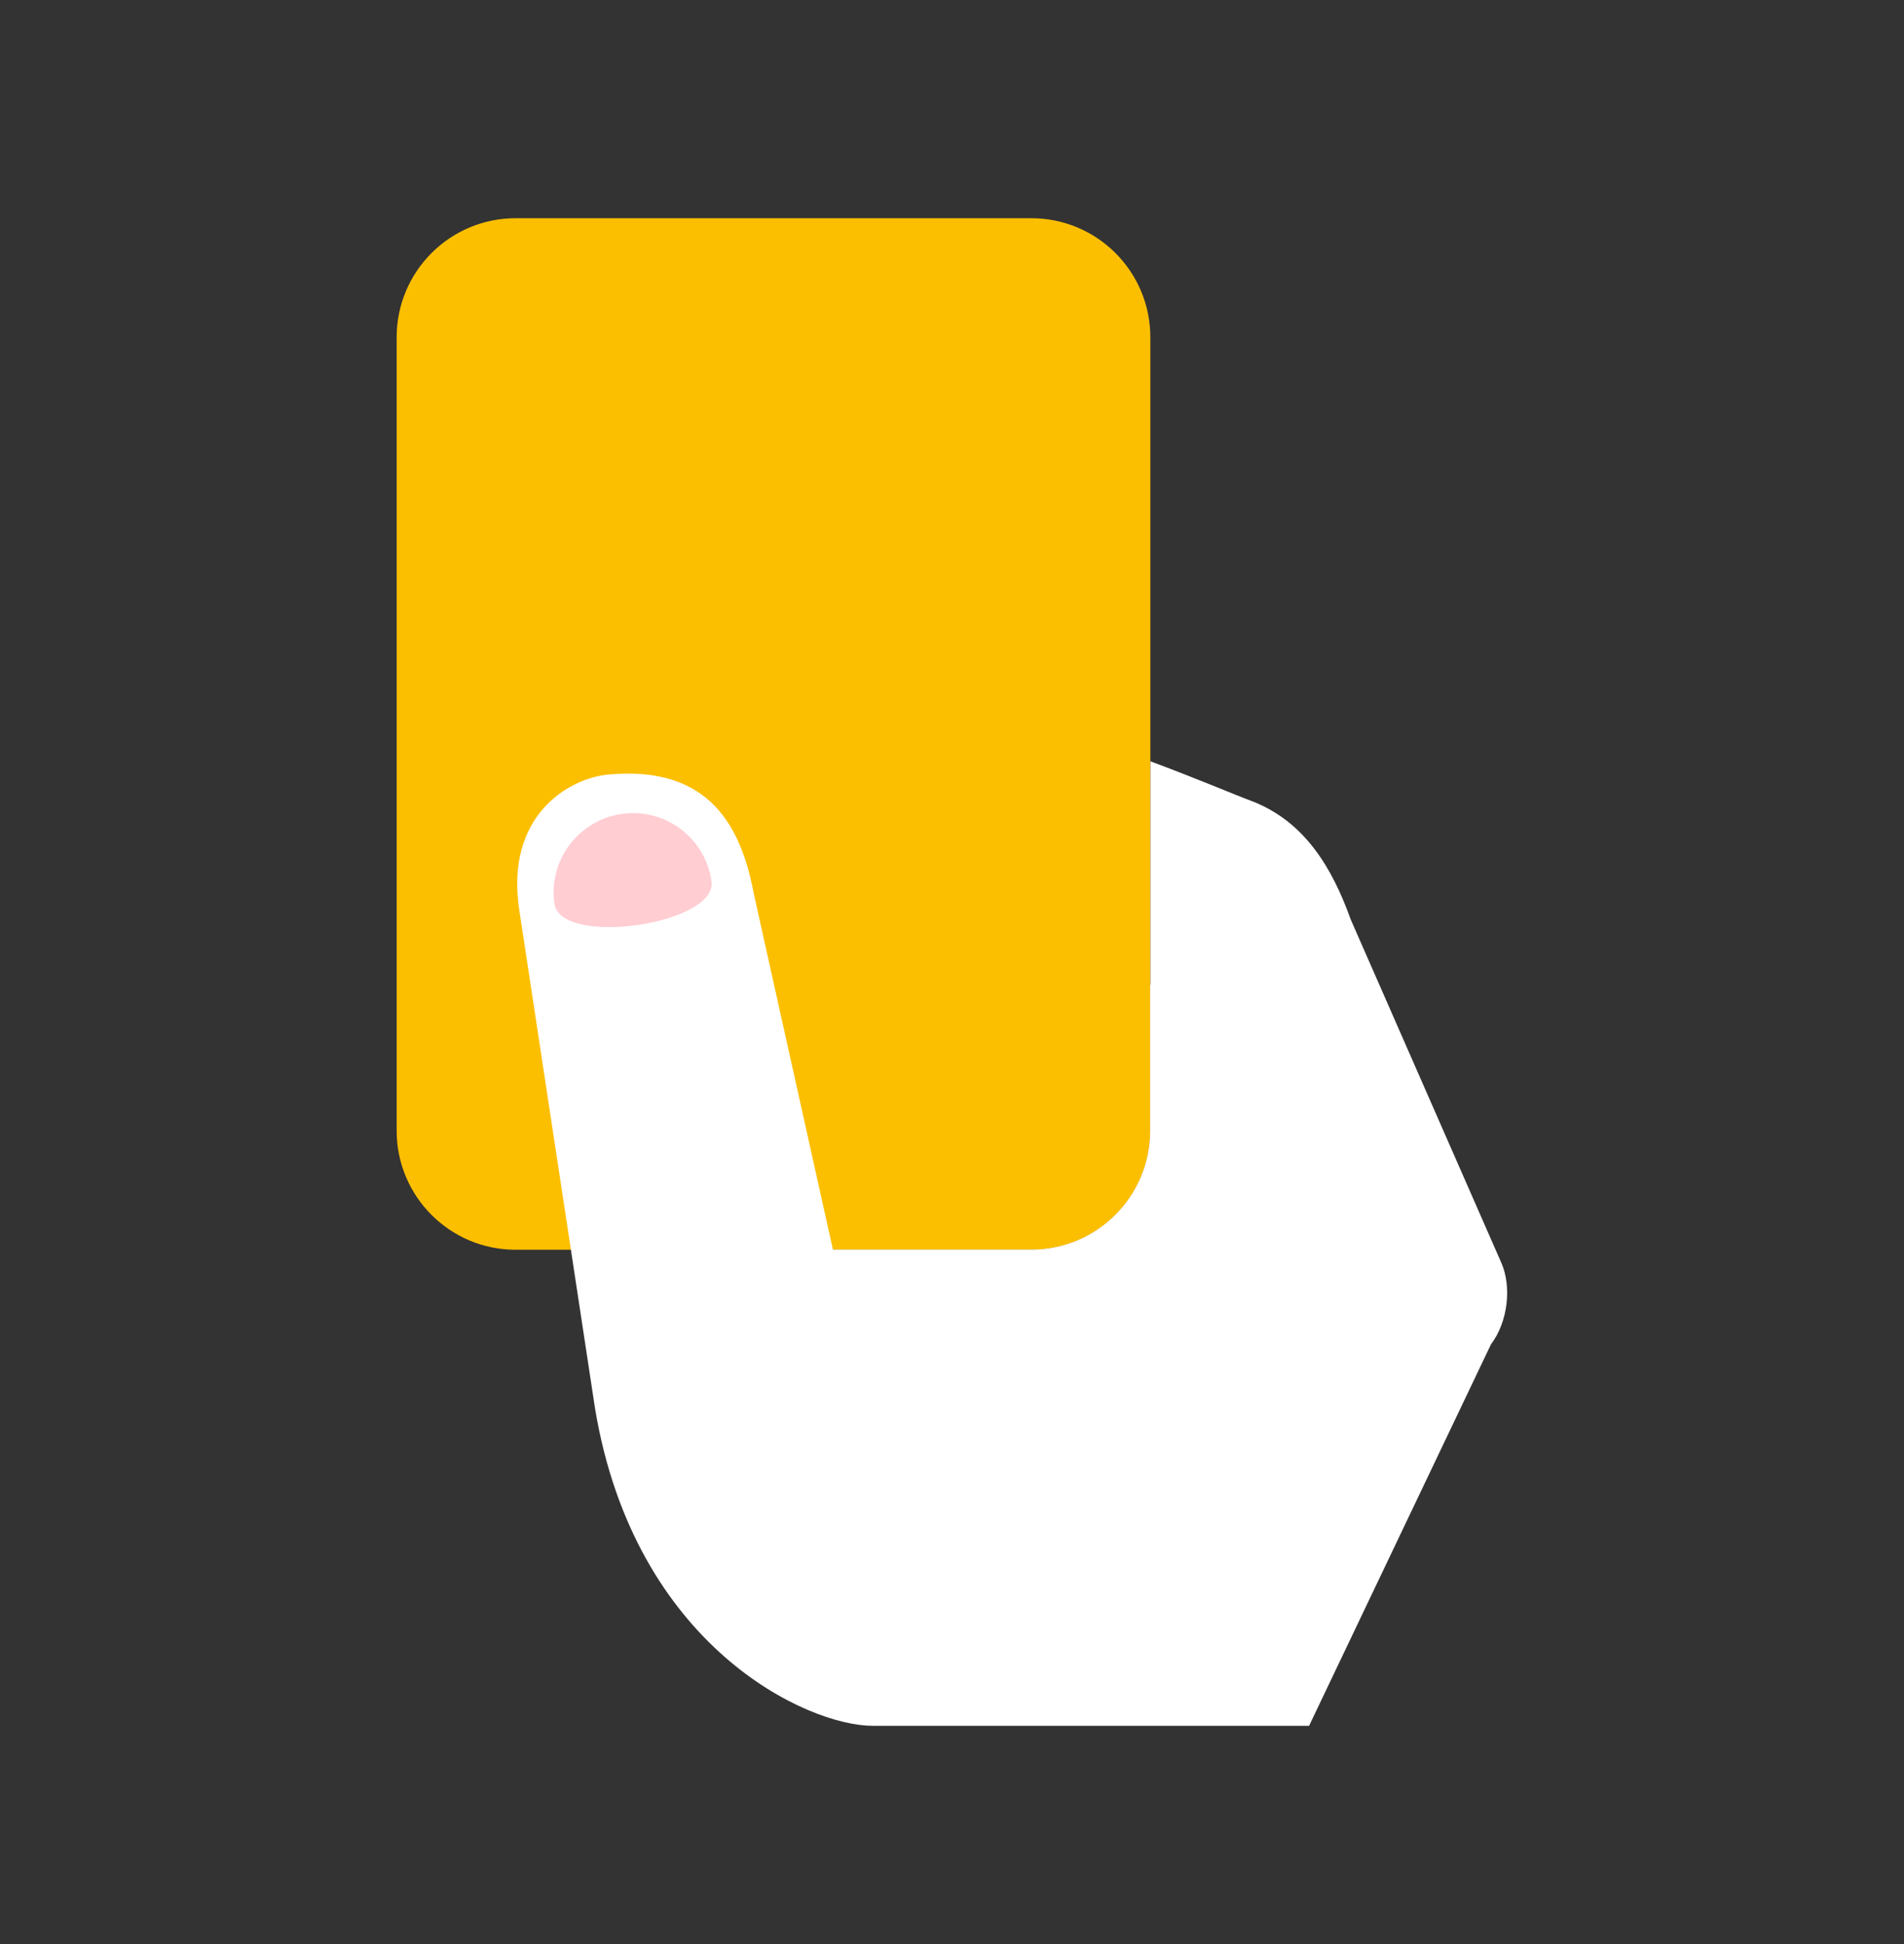 <svg width="48" height="49" viewBox="0 0 48 49" fill="none" xmlns="http://www.w3.org/2000/svg">
<rect x="0" y="0" width="48" height="49" fill="#333333" stroke="none"/>
<g id="Foul">
<path id="Vector" d="M29 28.5C29 30.156 27.657 31.5 26 31.5H13C11.343 31.5 10 30.156 10 28.5V8.5C10 6.844 11.343 5.5 13 5.5H26C27.657 5.5 29 6.844 29 8.5V28.5Z" fill="#FCBF00"/>
<path id="Vector_2" d="M37.846 31.823L34.051 23.174C33.58 21.86 32.893 20.729 31.606 20.21C31.11 20.026 30.202 19.634 29.002 19.189V28.5C29.002 30.155 27.659 31.5 26.002 31.5H20.999L19.002 22.52C18.689 20.866 17.908 19.274 15.314 19.524C14.344 19.623 12.719 20.553 13.094 22.959L15.002 35.508C16.002 41.499 20.345 43.499 22.002 43.499H33.002L37.588 33.883C38.02 33.312 38.113 32.422 37.846 31.823Z" fill="white"/>
<path id="Vector_3" d="M30.997 31.5L29.997 26.5C29.836 25.791 29.506 25.169 28.997 24.814V28.5C28.997 30.155 27.654 31.5 25.997 31.5H20.992L21.216 32.499C21.872 34.999 23.779 34.449 23.779 34.449L28.997 33.499C30.341 33.249 31.185 32.624 30.997 31.5Z" fill="white"/>
<path id="Vector_4" d="M17.937 22.209C18.095 23.303 14.135 23.872 13.978 22.78C13.82 21.686 14.58 20.674 15.672 20.515C16.767 20.358 17.78 21.116 17.937 22.209Z" fill="#FFCDD2"/>
</g>
</svg>
